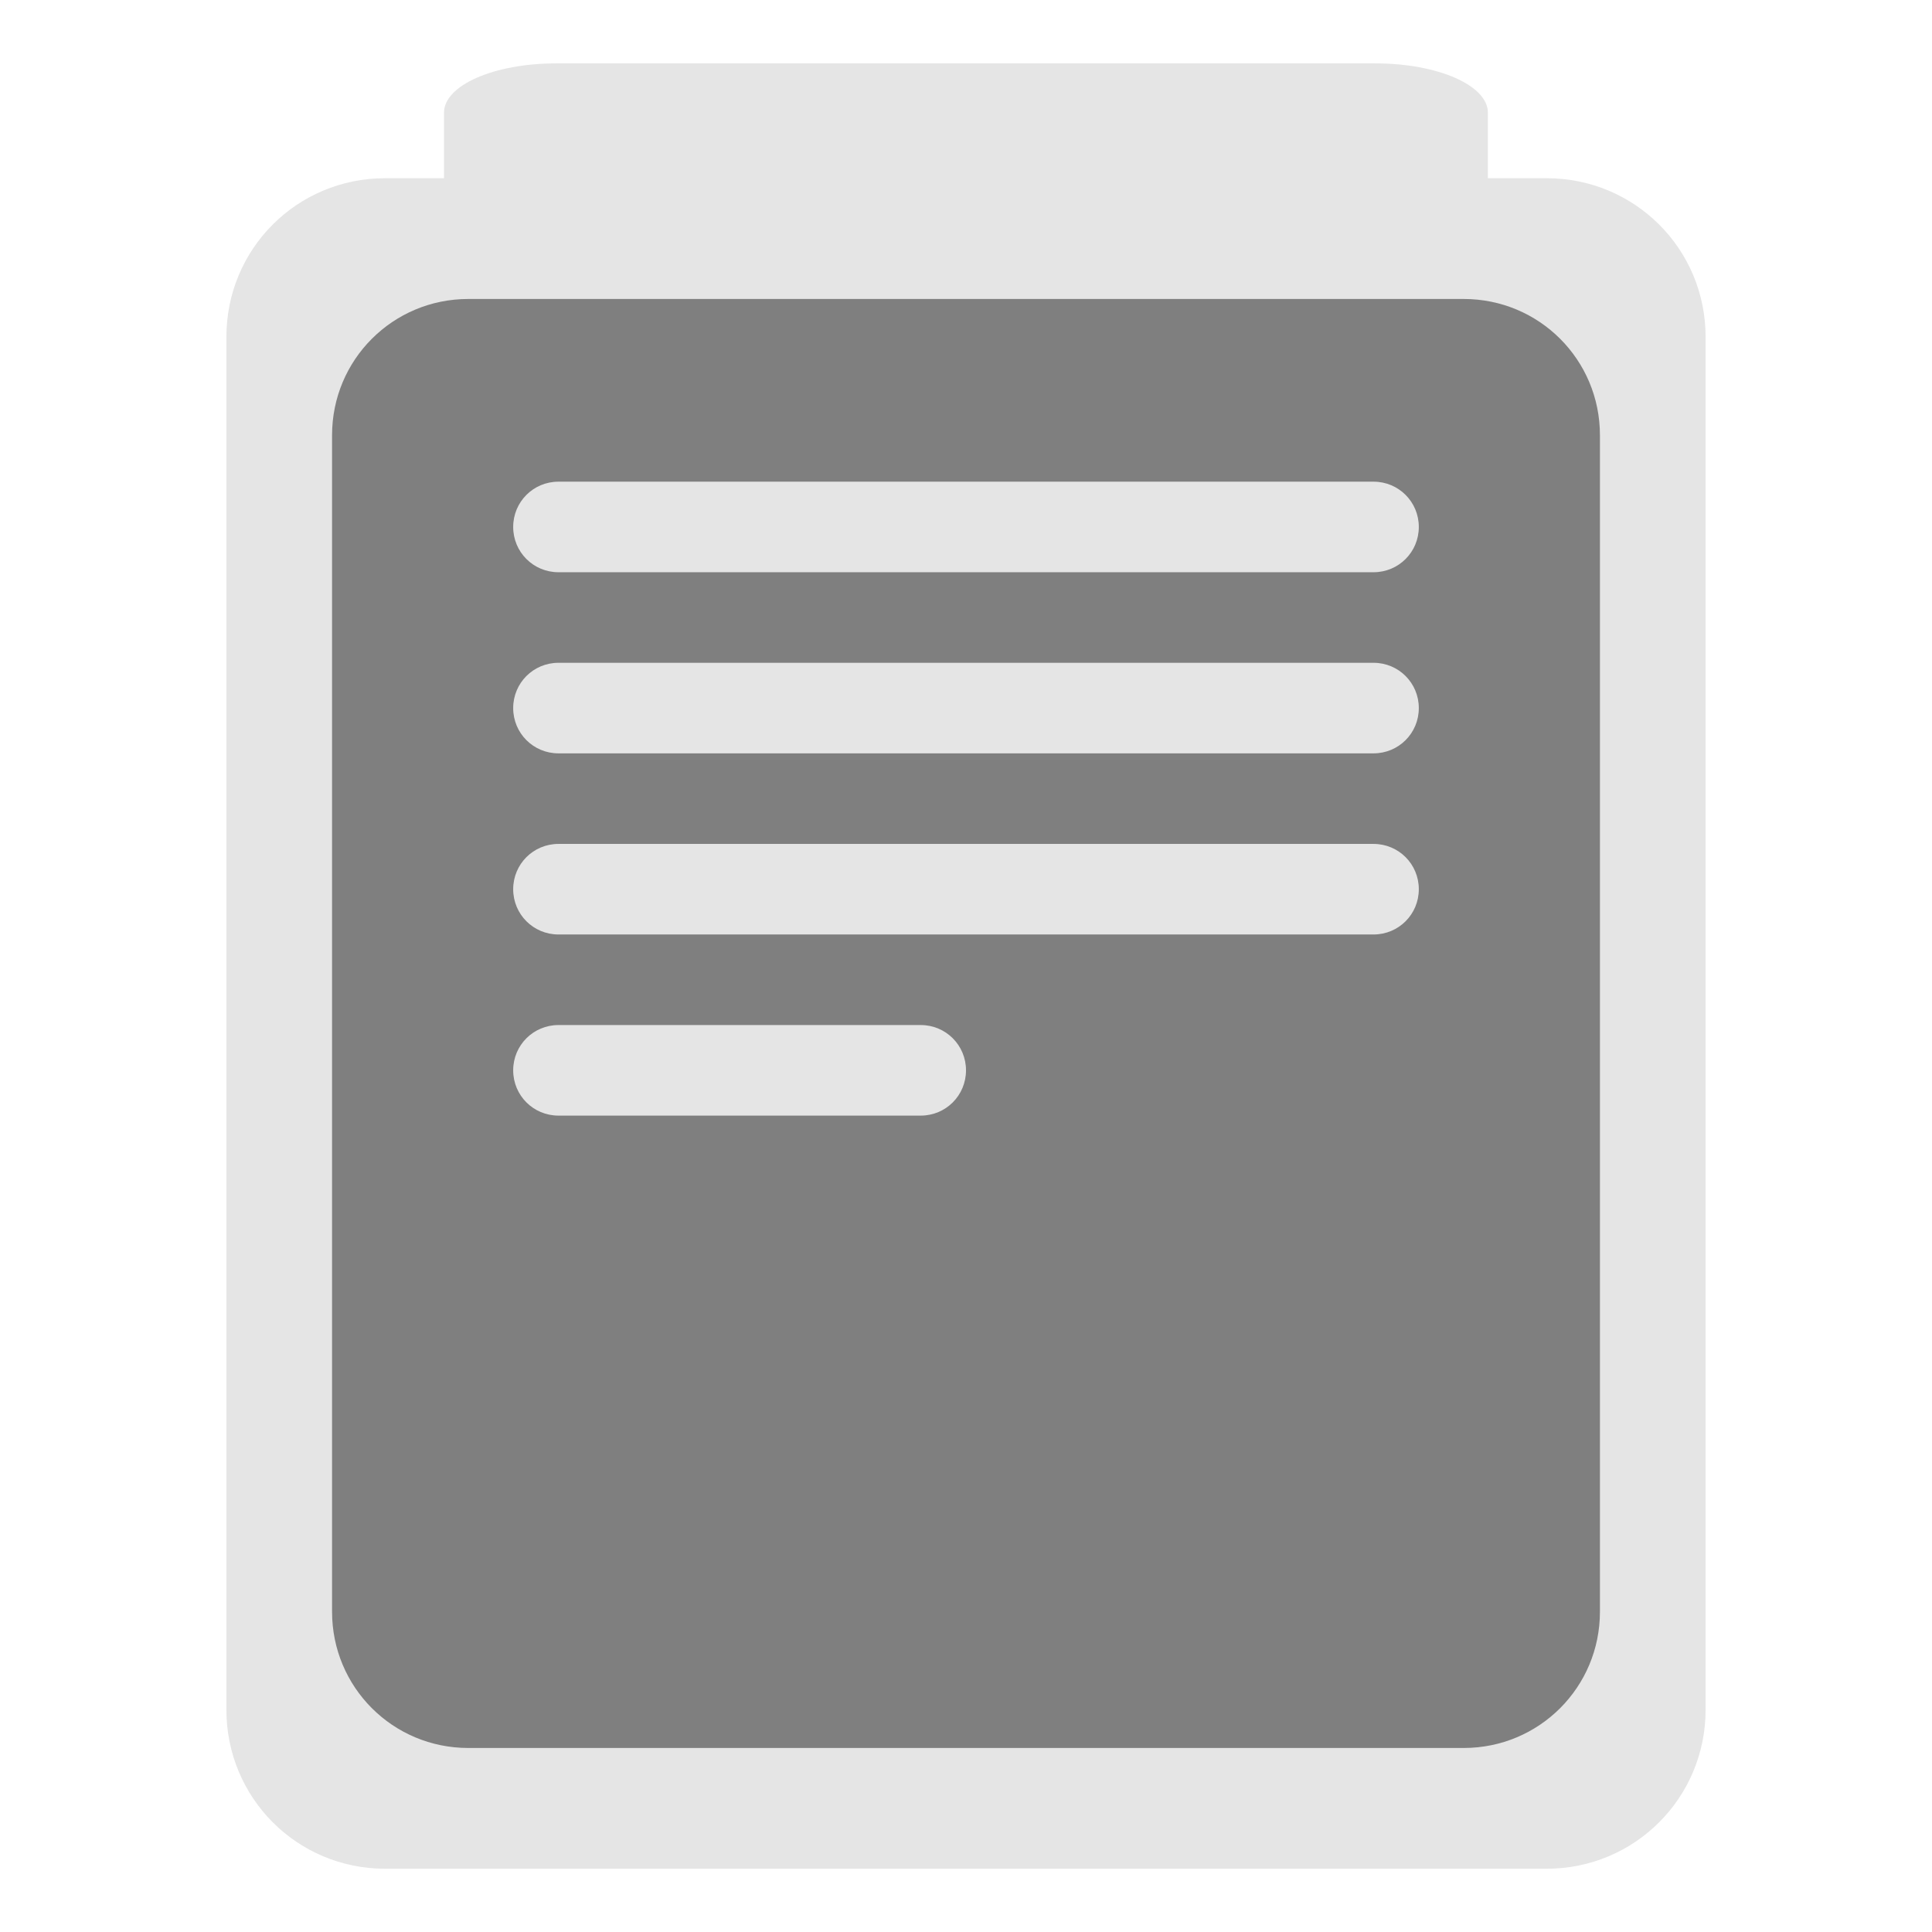 <?xml version="1.0" encoding="UTF-8" standalone="no"?>
<svg
   xmlns:dc="http://purl.org/dc/elements/1.1/"
   xmlns:cc="http://creativecommons.org/ns#"
   xmlns:rdf="http://www.w3.org/1999/02/22-rdf-syntax-ns#"
   xmlns:svg="http://www.w3.org/2000/svg"
   xmlns="http://www.w3.org/2000/svg"
   xmlns:sodipodi="http://sodipodi.sourceforge.net/DTD/sodipodi-0.dtd"
   xmlns:inkscape="http://www.inkscape.org/namespaces/inkscape"
   height="16"
   width="16"
   version="1.1"
   id="svg4"
   sodipodi:docname="edit-paste-symbolic.svg"
   inkscape:version="0.92.3 (2405546, 2018-03-11)">
  <defs
     id="defs8" />
  <sodipodi:namedview
     pagecolor="#ffffff"
     bordercolor="#666666"
     borderopacity="1"
     objecttolerance="10"
     gridtolerance="10"
     guidetolerance="10"
     inkscape:pageopacity="0"
     inkscape:pageshadow="2"
     inkscape:window-width="1898"
     inkscape:window-height="1174"
     id="namedview6"
     showgrid="false"
     inkscape:zoom="29.495844"
     inkscape:cx="1.3487075"
     inkscape:cy="1.9531522"
     inkscape:window-x="253"
     inkscape:window-y="114"
     inkscape:window-maximized="0"
     inkscape:current-layer="svg4" />
  <g
     id="g818"
     transform="translate(0,0.476)">
    <path
       id="rect1133"
       d="M 3.878,2 C 3.253,2 2.75,2.503 2.75,3.128 v 9.744 C 2.75,13.497 3.253,14 3.878,14 H 12.122 C 12.747,14 13.25,13.497 13.25,12.872 V 3.128 c 0,-0.625 -0.503,-1.128 -1.128,-1.128 z M 4.625,3.513 h 6.75 c 0.208,0 0.375,0.167 0.375,0.375 0,0.208 -0.167,0.375 -0.375,0.375 h -6.75 c -0.208,0 -0.375,-0.167 -0.375,-0.375 0,-0.208 0.167,-0.375 0.375,-0.375 z m 0,1.5 h 6.75 c 0.208,0 0.375,0.167 0.375,0.375 0,0.208 -0.167,0.375 -0.375,0.375 H 4.625 C 4.417,5.763 4.25,5.596 4.25,5.388 4.25,5.18 4.417,5.013 4.625,5.013 Z m 0,1.5 h 6.75 c 0.208,0 0.375,0.167 0.375,0.375 0,0.208 -0.167,0.375 -0.375,0.375 h -6.75 c -0.208,0 -0.375,-0.167 -0.375,-0.375 0,-0.208 0.167,-0.375 0.375,-0.375 z m 0,1.5 h 3 c 0.208,0 0.375,0.167 0.375,0.375 0,0.208 -0.167,0.375 -0.375,0.375 H 4.625 c -0.208,0 -0.375,-0.167 -0.375,-0.375 0,-0.208 0.167,-0.375 0.375,-0.375 z"
       style="display:inline;opacity:1;fill:#808080;fill-opacity:1;stroke:none;stroke-width:0.073;stroke-linecap:butt;stroke-linejoin:bevel;stroke-miterlimit:4;stroke-dasharray:none;stroke-opacity:1;paint-order:fill markers stroke"
       inkscape:connector-curvature="0" />
    <path
       id="rect1133-3"
       d="m 4.605,0.049 c -0.515,0 -0.928,0.182 -0.928,0.408 V 1 H 3.189 C 2.46,1 1.875,1.585 1.875,2.314 V 13.684 C 1.875,14.413 2.46,15 3.189,15 H 12.809 C 13.538,15 14.125,14.413 14.125,13.684 V 2.314 C 14.125,1.585 13.538,1 12.809,1 H 12.322 V 0.457 c 0,-0.226 -0.415,-0.408 -0.93,-0.408 z"
       style="display:inline;opacity:0.2;fill:#808080;fill-opacity:1;stroke:none;stroke-width:0.085;stroke-linecap:butt;stroke-linejoin:bevel;stroke-miterlimit:4;stroke-dasharray:none;stroke-opacity:1;paint-order:fill markers stroke"
       inkscape:connector-curvature="0" />
  </g>
</svg>
